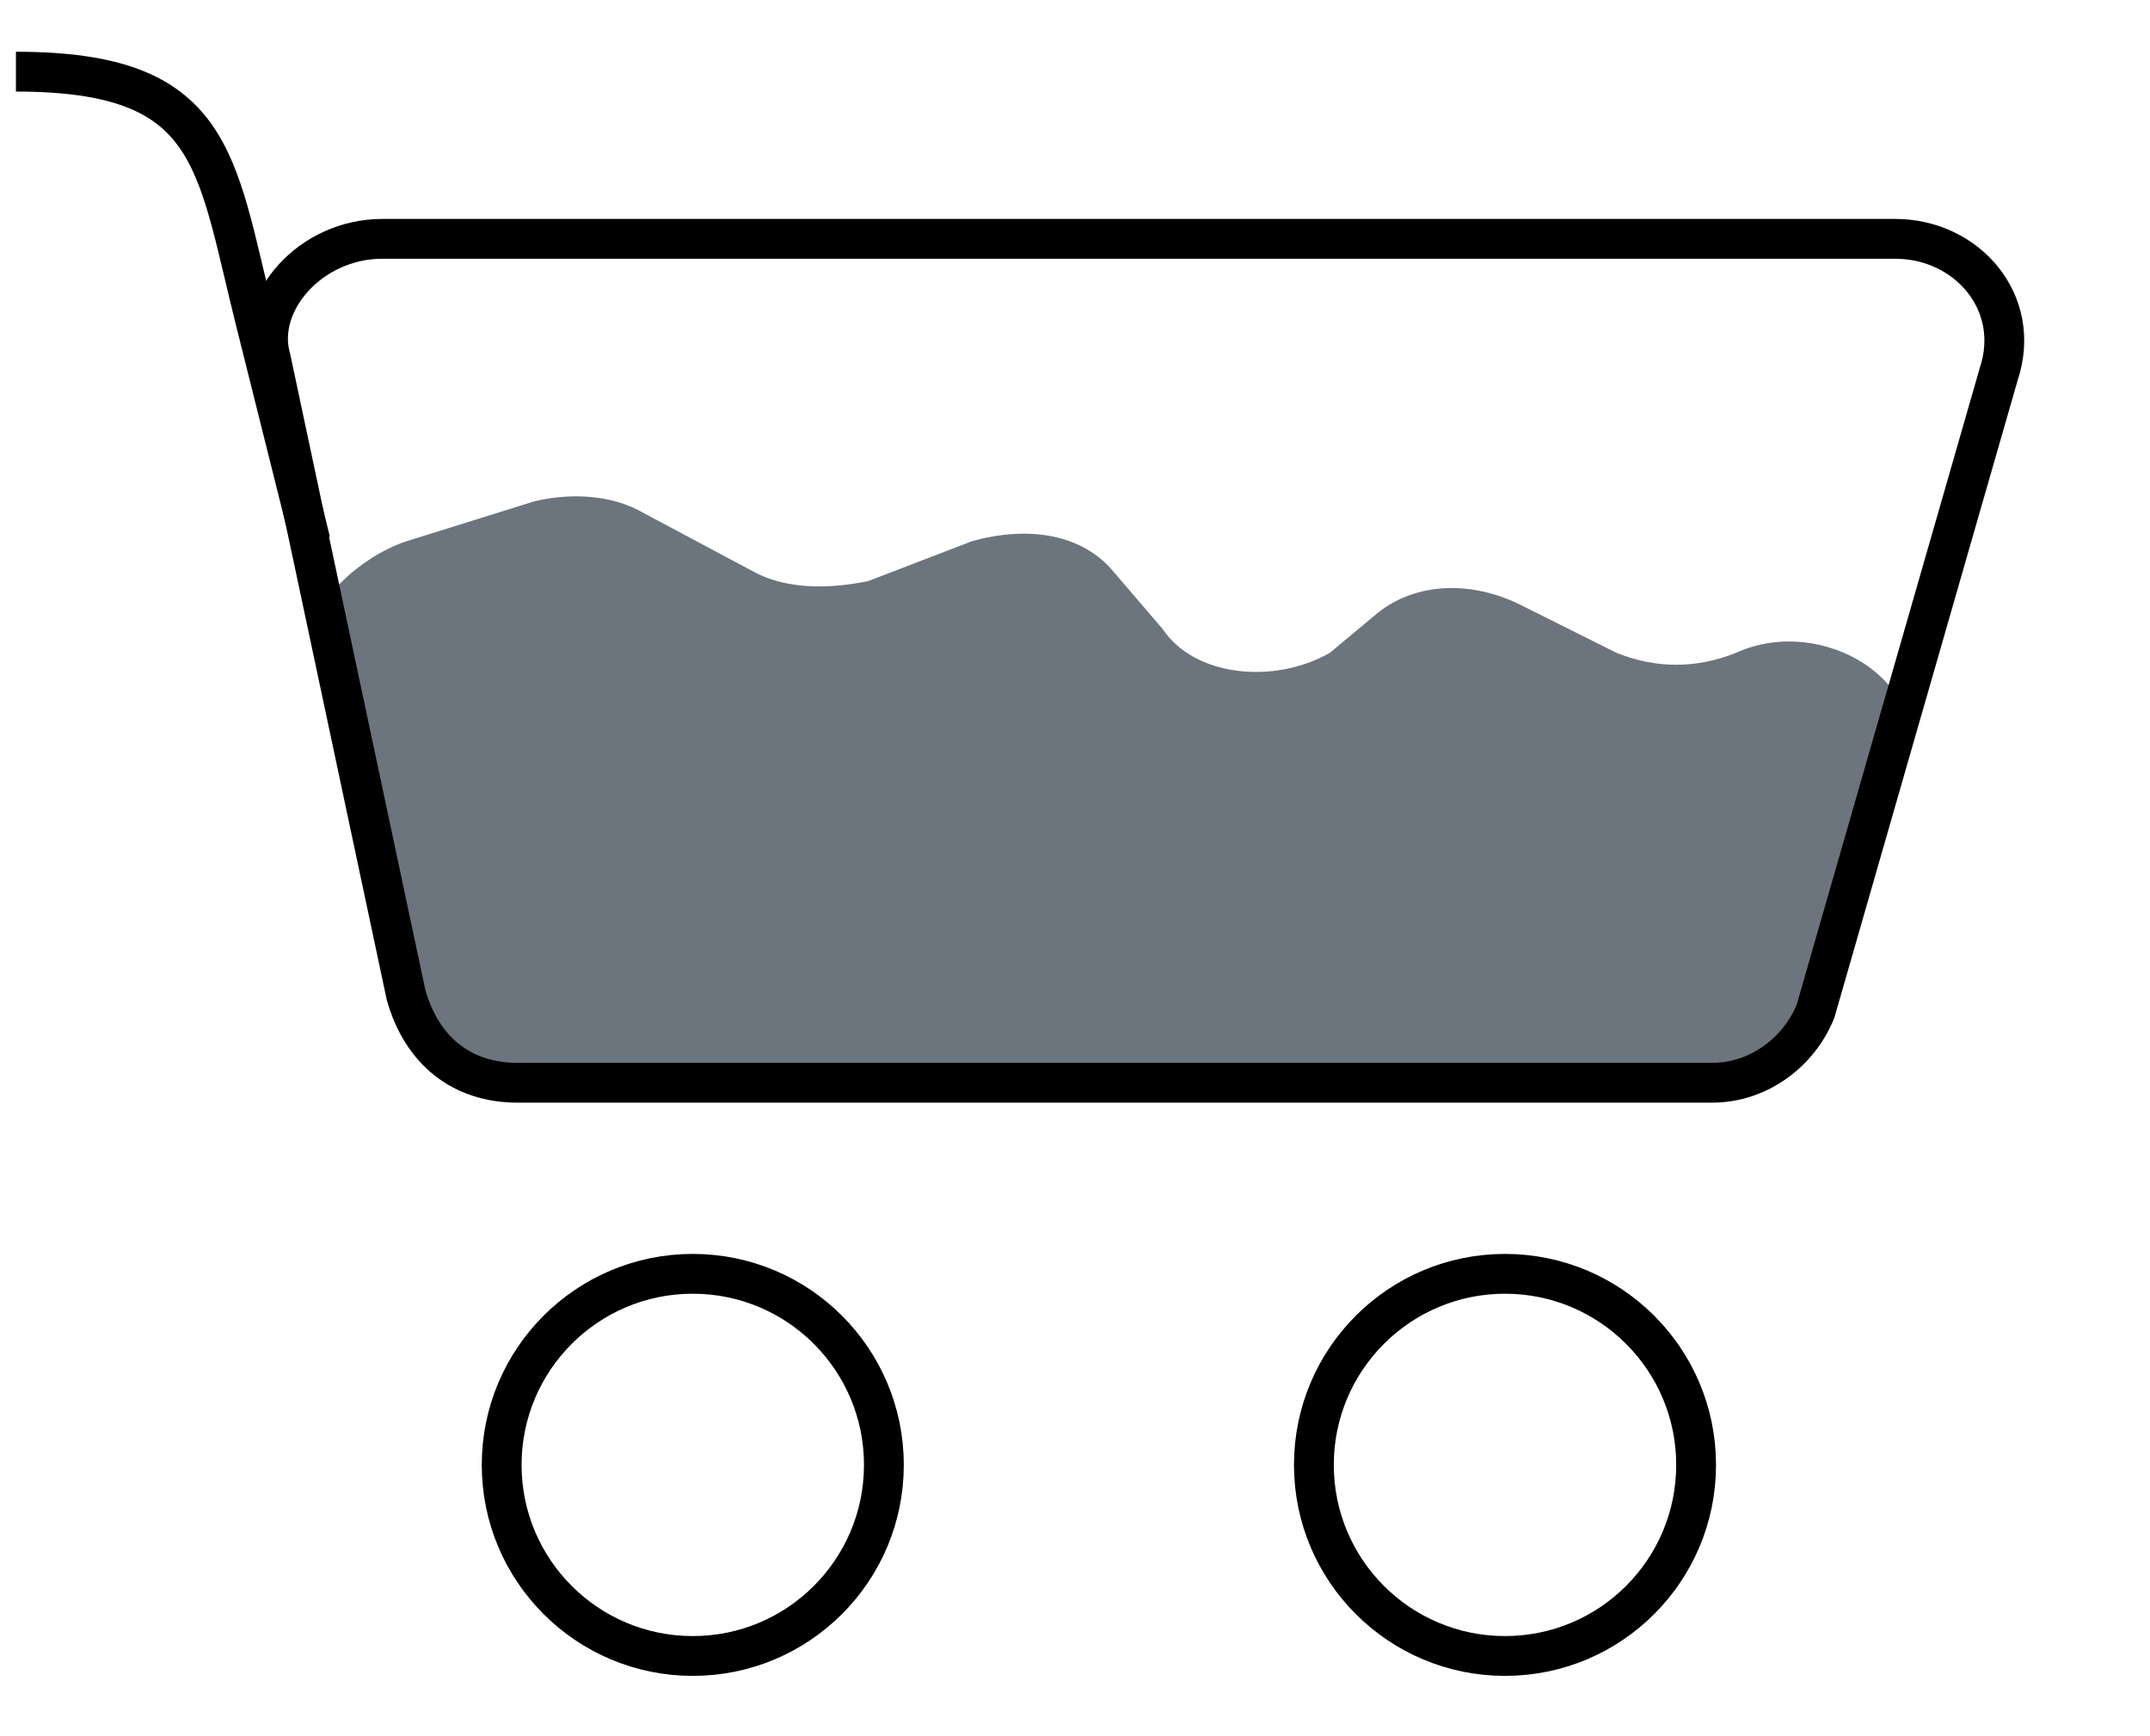 <?xml version="1.0" encoding="utf-8"?>
<!-- Generator: Adobe Illustrator 24.1.0, SVG Export Plug-In . SVG Version: 6.00 Build 0)  -->
<svg version="1.1" id="Capa_1" xmlns="http://www.w3.org/2000/svg" xmlns:xlink="http://www.w3.org/1999/xlink" x="0px" y="0px"
	 viewBox="0 0 27 21.8" style="enable-background:new 0 0 27 21.8;" xml:space="preserve">
<style type="text/css">
	.st0{fill:#6C757D;}
	.st1{fill:none;stroke:#000000;stroke-width:0.5;stroke-miterlimit:10;}
	.st2{display:none;fill:none;stroke:#000000;stroke-width:0.5;stroke-miterlimit:10;}
</style>
<path class="st0" d="M5.1,6.8l1.6-0.5c0.4-0.1,0.9-0.1,1.3,0.1l1.5,0.8c0.4,0.2,0.9,0.2,1.4,0.1l1.3-0.5c0.7-0.2,1.4-0.1,1.8,0.4
	l0.6,0.7C15,8.5,16,8.6,16.7,8.2l0.6-0.5c0.5-0.4,1.2-0.4,1.8-0.1l1.2,0.6c0.5,0.2,1,0.2,1.5,0l0,0c1.1-0.5,2.5,0.4,2.1,1.4
	l-0.9,2.7c-0.1,0.3,0,0.7-0.3,0.8L22,13.4c-0.2,0.1-0.5,0.2-0.8,0.2L7,13.4c-0.3,0-0.9,0.1-1.1,0L5.4,13c-0.3-0.2-0.4-0.5-0.4-0.8
	L4,8.3C3.9,8,4,7.7,4.2,7.4l0.1-0.1C4.5,7.1,4.8,6.9,5.1,6.8z"/>
<path class="st1" d="M21.5,13.6h-15c-0.7,0-1.2-0.4-1.4-1.1l-1.7-8C3.2,3.8,3.9,3,4.8,3h19c0.9,0,1.6,0.8,1.3,1.7l-2.3,8
	C22.6,13.2,22.1,13.6,21.5,13.6z"/>
<path class="st1" d="M4.9,12"/>
<path class="st1" d="M3.9,6.8L3.7,6L3.2,4c-0.5-2-0.5-3.1-3-3.1"/>
<path class="st2" d="M3.5,1"/>
<circle class="st1" cx="8.7" cy="18.4" r="2.4"/>
<circle class="st1" cx="18.9" cy="18.4" r="2.4"/>
</svg>
